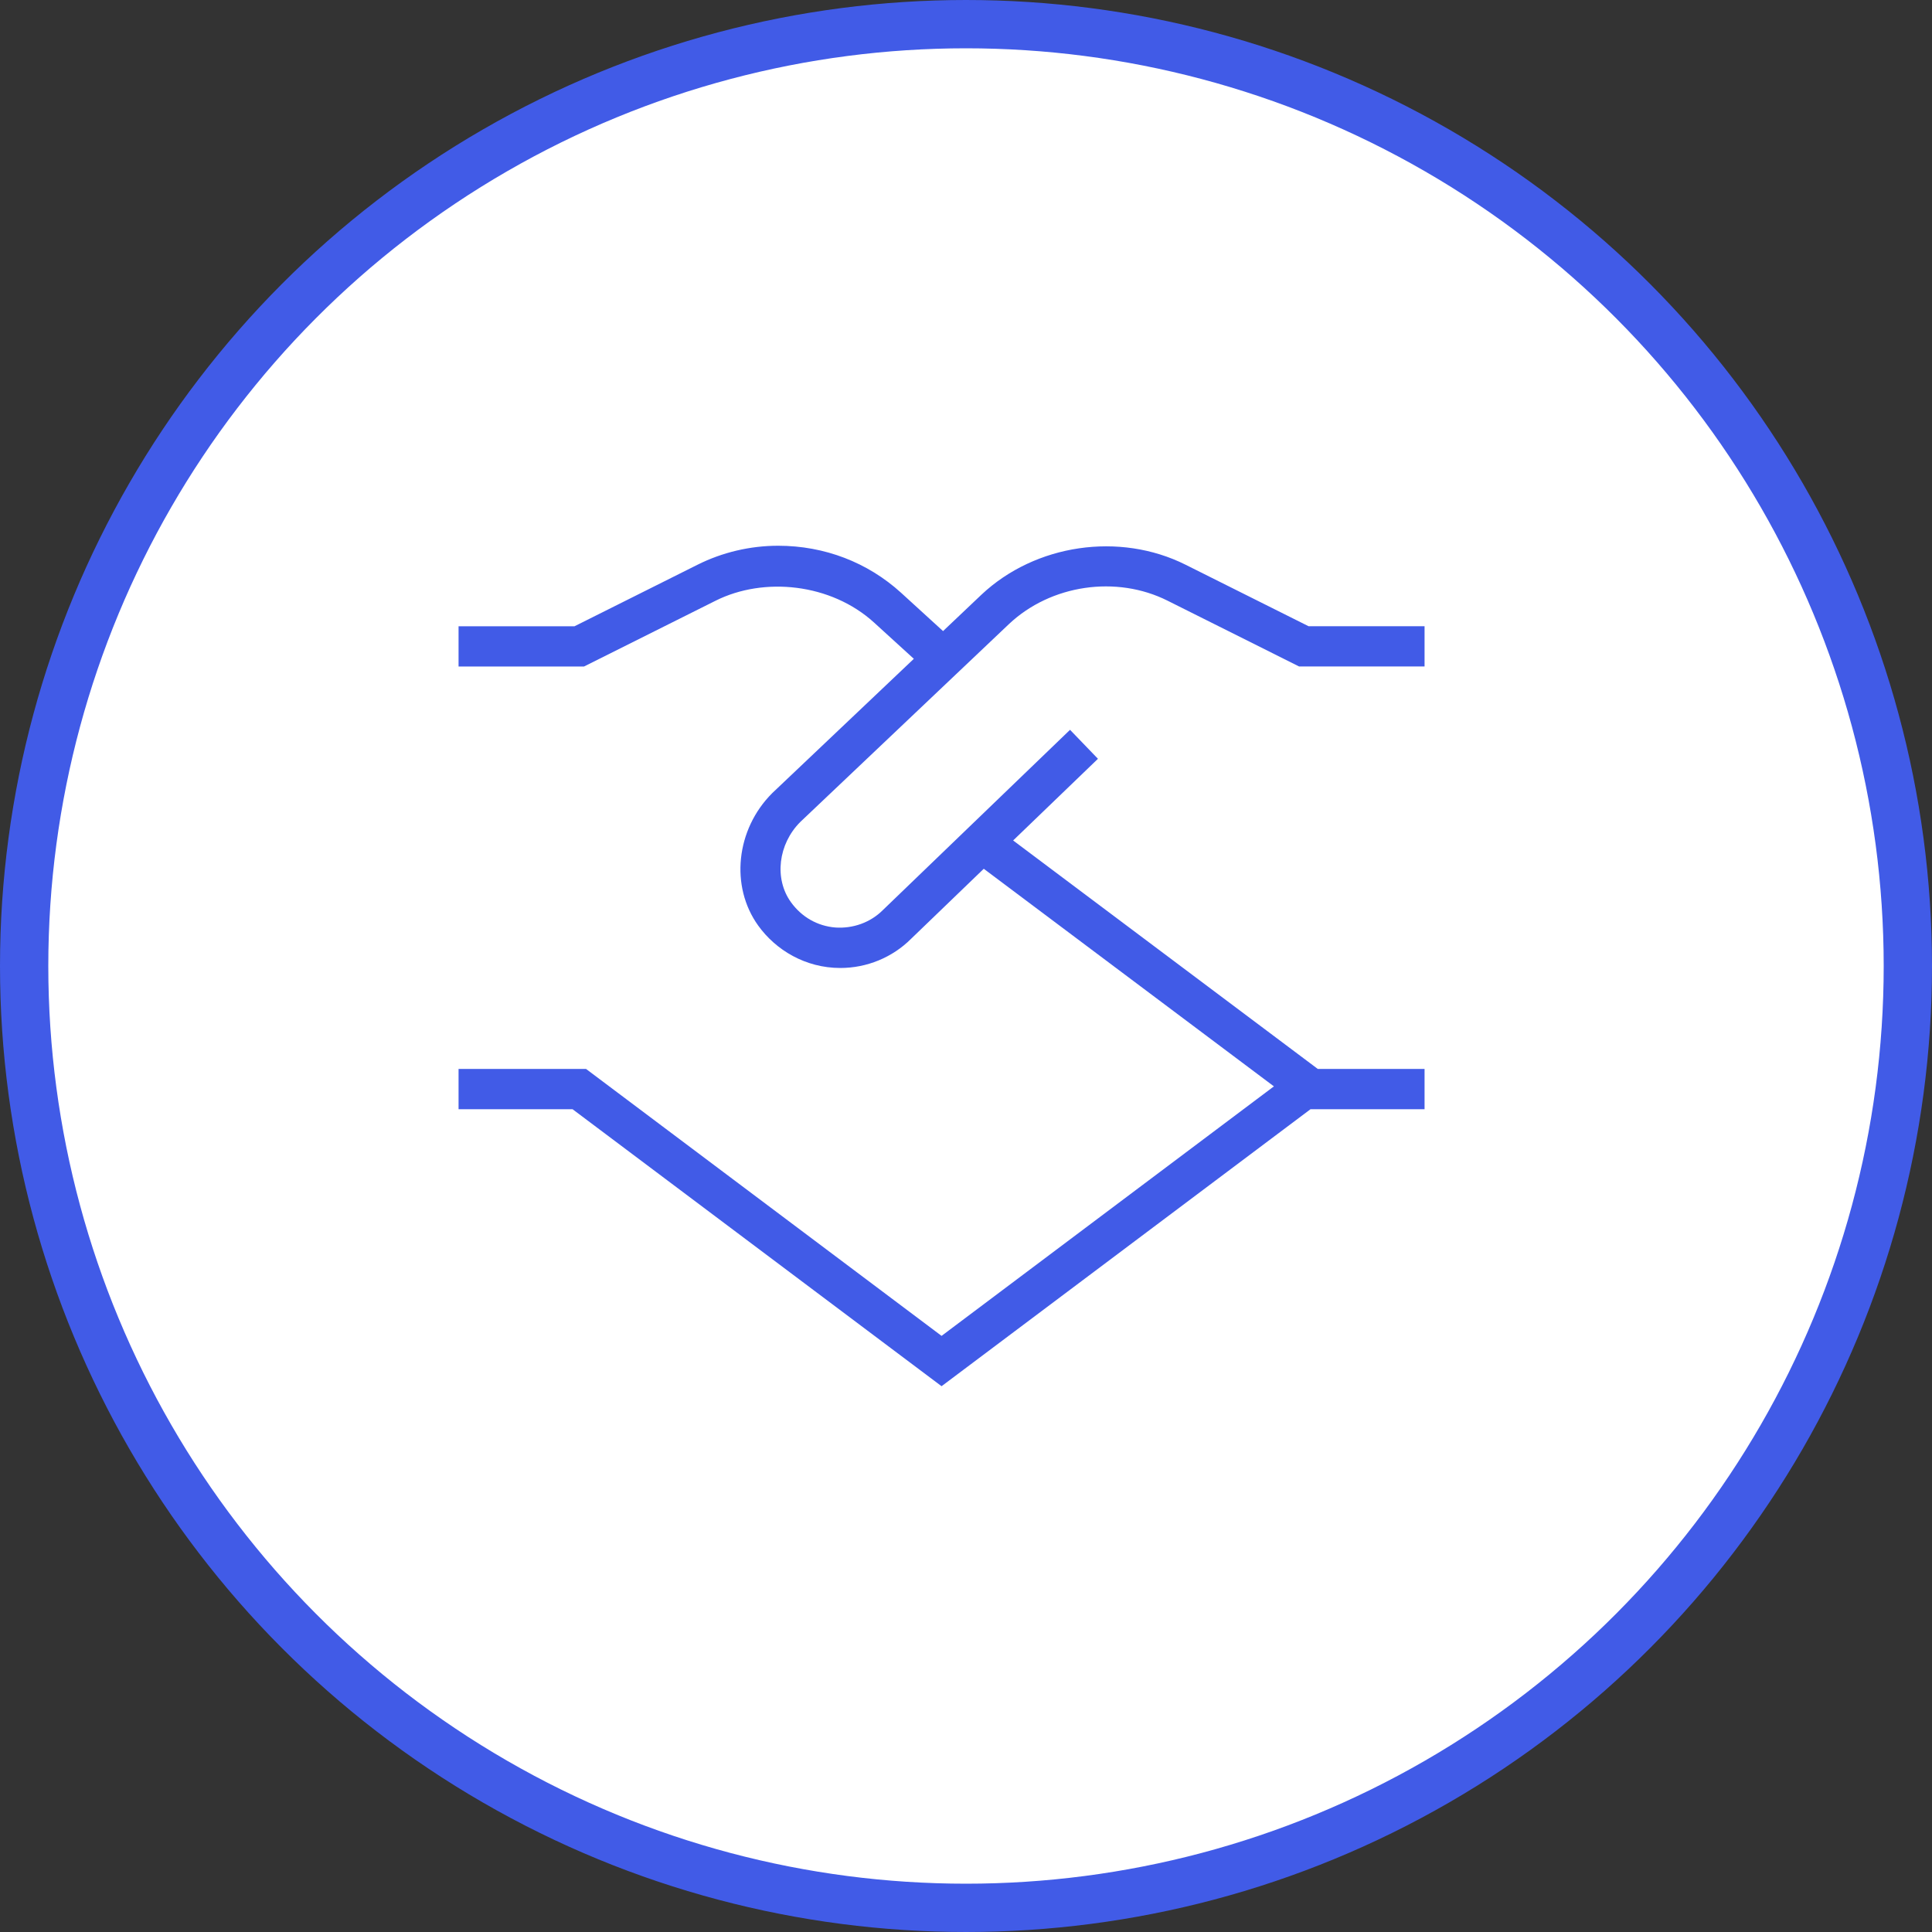 <svg width="40" height="40" viewBox="0 0 40 40" fill="none" xmlns="http://www.w3.org/2000/svg">
<rect x="0" y="0" width="40" height="40" fill="#333333" stroke="none"/>
<circle cx="20" cy="20" r="19.5" fill="white" stroke="#415be7"/>
<path d="M20.89 12.92C21.756 12.104 23.114 11.905 24.174 12.437L26.895 13.798H29.494V12.965H27.092L24.546 11.692C23.182 11.009 21.435 11.262 20.318 12.314L19.525 13.066L18.654 12.271C17.965 11.645 17.073 11.299 16.11 11.299C15.532 11.299 14.954 11.435 14.44 11.693L11.895 12.966H9.494V13.799H12.092L14.814 12.438C15.817 11.935 17.204 12.079 18.094 12.887L18.92 13.64L15.988 16.421C15.237 17.171 15.112 18.351 15.699 19.165C16.061 19.668 16.674 20.041 17.398 20.041C17.948 20.041 18.477 19.823 18.864 19.436L20.368 17.987L26.375 22.492L19.494 27.658L12.133 22.131H9.494V22.965H11.854L19.494 28.7L27.133 22.965H29.494V22.131H27.283L20.976 17.401L22.732 15.71L22.154 15.11L18.281 18.84C18.021 19.101 17.659 19.228 17.295 19.203C16.924 19.173 16.597 18.986 16.375 18.678C16.025 18.191 16.112 17.475 16.569 17.018L20.89 12.92Z" fill="#415BE7"/>
</svg>
